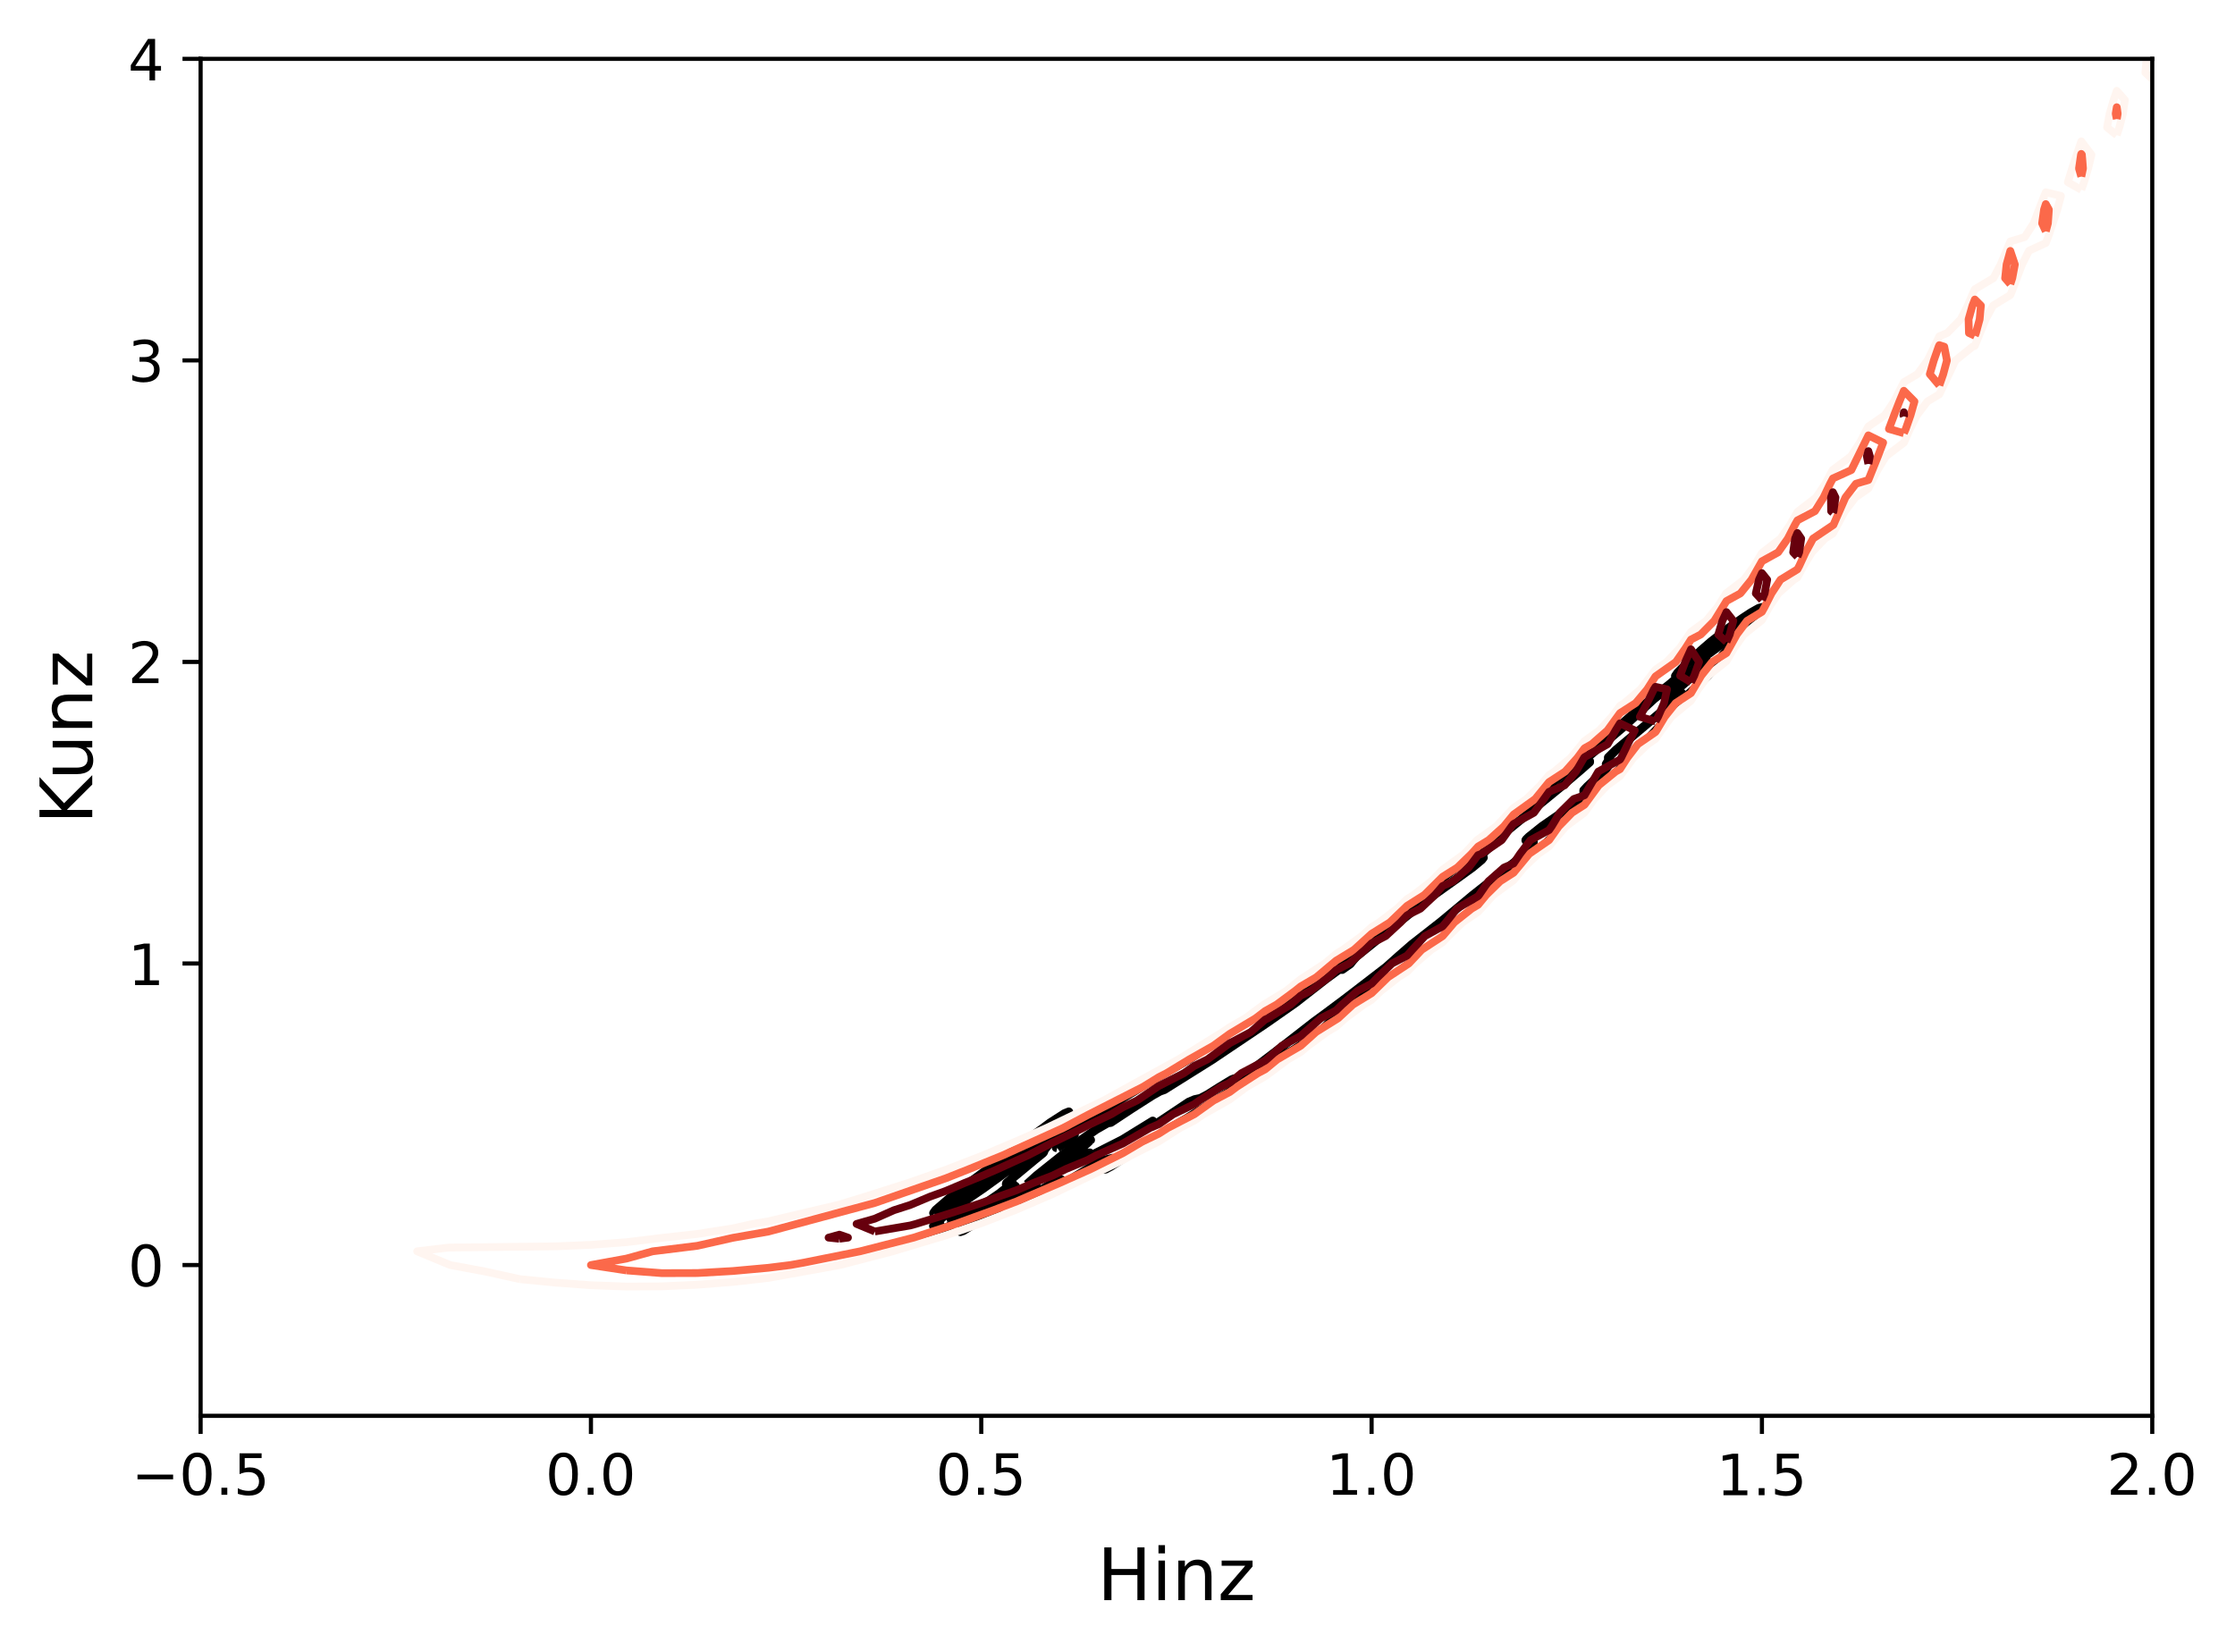 <?xml version="1.0" encoding="utf-8" standalone="no"?>
<!DOCTYPE svg PUBLIC "-//W3C//DTD SVG 1.1//EN"
  "http://www.w3.org/Graphics/SVG/1.1/DTD/svg11.dtd">
<!-- Created with matplotlib (https://matplotlib.org/) -->
<svg height="319.537pt" version="1.1" viewBox="0 0 432.158 319.537" width="432.158pt" xmlns="http://www.w3.org/2000/svg" xmlns:xlink="http://www.w3.org/1999/xlink">
 <defs>
  <style type="text/css">*{stroke-linecap:butt;stroke-linejoin:round;}</style>
 </defs>
 <g id="figure_1">
  <g id="patch_1">
   <path d="M 0 319.537 
L 432.158 319.537 
L 432.158 0 
L 0 0 
z
" style="fill:#ffffff;"/>
  </g>
  <g id="axes_1">
   <g id="patch_2">
    <path d="M 38.789 273.779 
L 416.158 273.779 
L 416.158 11.379 
L 38.789 11.379 
z
" style="fill:#ffffff;"/>
   </g>
   <g id="matplotlib.axis_1">
    <g id="xtick_1">
     <g id="line2d_1">
      <defs>
       <path d="M 0 0 
L 0 3.5 
" id="m21209f1564" style="stroke:#000000;stroke-width:0.8;"/>
      </defs>
      <g>
       <use style="stroke:#000000;stroke-width:0.8;" x="38.789" xlink:href="#m21209f1564" y="273.779"/>
      </g>
     </g>
     <g id="text_1">
      <!-- $\mathdefault{−0.5}$ -->
      <g transform="translate(25.424 289.137)scale(0.11 -0.11)">
       <defs>
        <path d="M 10.594 35.5 
L 73.188 35.5 
L 73.188 27.203 
L 10.594 27.203 
z
" id="DejaVuSans-8722"/>
        <path d="M 31.781 66.406 
Q 24.172 66.406 20.328 58.906 
Q 16.5 51.422 16.5 36.375 
Q 16.5 21.391 20.328 13.891 
Q 24.172 6.391 31.781 6.391 
Q 39.453 6.391 43.281 13.891 
Q 47.125 21.391 47.125 36.375 
Q 47.125 51.422 43.281 58.906 
Q 39.453 66.406 31.781 66.406 
z
M 31.781 74.219 
Q 44.047 74.219 50.516 64.516 
Q 56.984 54.828 56.984 36.375 
Q 56.984 17.969 50.516 8.266 
Q 44.047 -1.422 31.781 -1.422 
Q 19.531 -1.422 13.062 8.266 
Q 6.594 17.969 6.594 36.375 
Q 6.594 54.828 13.062 64.516 
Q 19.531 74.219 31.781 74.219 
z
" id="DejaVuSans-48"/>
        <path d="M 10.688 12.406 
L 21 12.406 
L 21 0 
L 10.688 0 
z
" id="DejaVuSans-46"/>
        <path d="M 10.797 72.906 
L 49.516 72.906 
L 49.516 64.594 
L 19.828 64.594 
L 19.828 46.734 
Q 21.969 47.469 24.109 47.828 
Q 26.266 48.188 28.422 48.188 
Q 40.625 48.188 47.75 41.5 
Q 54.891 34.812 54.891 23.391 
Q 54.891 11.625 47.562 5.094 
Q 40.234 -1.422 26.906 -1.422 
Q 22.312 -1.422 17.547 -0.641 
Q 12.797 0.141 7.719 1.703 
L 7.719 11.625 
Q 12.109 9.234 16.797 8.062 
Q 21.484 6.891 26.703 6.891 
Q 35.156 6.891 40.078 11.328 
Q 45.016 15.766 45.016 23.391 
Q 45.016 31 40.078 35.438 
Q 35.156 39.891 26.703 39.891 
Q 22.75 39.891 18.812 39.016 
Q 14.891 38.141 10.797 36.281 
z
" id="DejaVuSans-53"/>
       </defs>
       <use transform="translate(0 0.781)" xlink:href="#DejaVuSans-8722"/>
       <use transform="translate(83.789 0.781)" xlink:href="#DejaVuSans-48"/>
       <use transform="translate(147.412 0.781)" xlink:href="#DejaVuSans-46"/>
       <use transform="translate(179.199 0.781)" xlink:href="#DejaVuSans-53"/>
      </g>
     </g>
    </g>
    <g id="xtick_2">
     <g id="line2d_2">
      <g>
       <use style="stroke:#000000;stroke-width:0.8;" x="114.263" xlink:href="#m21209f1564" y="273.779"/>
      </g>
     </g>
     <g id="text_2">
      <!-- $\mathdefault{0.0}$ -->
      <g transform="translate(105.463 289.137)scale(0.11 -0.11)">
       <use transform="translate(0 0.781)" xlink:href="#DejaVuSans-48"/>
       <use transform="translate(63.623 0.781)" xlink:href="#DejaVuSans-46"/>
       <use transform="translate(95.41 0.781)" xlink:href="#DejaVuSans-48"/>
      </g>
     </g>
    </g>
    <g id="xtick_3">
     <g id="line2d_3">
      <g>
       <use style="stroke:#000000;stroke-width:0.8;" x="189.737" xlink:href="#m21209f1564" y="273.779"/>
      </g>
     </g>
     <g id="text_3">
      <!-- $\mathdefault{0.5}$ -->
      <g transform="translate(180.937 289.137)scale(0.11 -0.11)">
       <use transform="translate(0 0.781)" xlink:href="#DejaVuSans-48"/>
       <use transform="translate(63.623 0.781)" xlink:href="#DejaVuSans-46"/>
       <use transform="translate(95.41 0.781)" xlink:href="#DejaVuSans-53"/>
      </g>
     </g>
    </g>
    <g id="xtick_4">
     <g id="line2d_4">
      <g>
       <use style="stroke:#000000;stroke-width:0.8;" x="265.211" xlink:href="#m21209f1564" y="273.779"/>
      </g>
     </g>
     <g id="text_4">
      <!-- $\mathdefault{1.0}$ -->
      <g transform="translate(256.411 289.137)scale(0.11 -0.11)">
       <defs>
        <path d="M 12.406 8.297 
L 28.516 8.297 
L 28.516 63.922 
L 10.984 60.406 
L 10.984 69.391 
L 28.422 72.906 
L 38.281 72.906 
L 38.281 8.297 
L 54.391 8.297 
L 54.391 0 
L 12.406 0 
z
" id="DejaVuSans-49"/>
       </defs>
       <use transform="translate(0 0.781)" xlink:href="#DejaVuSans-49"/>
       <use transform="translate(63.623 0.781)" xlink:href="#DejaVuSans-46"/>
       <use transform="translate(95.41 0.781)" xlink:href="#DejaVuSans-48"/>
      </g>
     </g>
    </g>
    <g id="xtick_5">
     <g id="line2d_5">
      <g>
       <use style="stroke:#000000;stroke-width:0.8;" x="340.684" xlink:href="#m21209f1564" y="273.779"/>
      </g>
     </g>
     <g id="text_5">
      <!-- $\mathdefault{1.5}$ -->
      <g transform="translate(331.884 289.137)scale(0.11 -0.11)">
       <use transform="translate(0 0.094)" xlink:href="#DejaVuSans-49"/>
       <use transform="translate(63.623 0.094)" xlink:href="#DejaVuSans-46"/>
       <use transform="translate(95.41 0.094)" xlink:href="#DejaVuSans-53"/>
      </g>
     </g>
    </g>
    <g id="xtick_6">
     <g id="line2d_6">
      <g>
       <use style="stroke:#000000;stroke-width:0.8;" x="416.158" xlink:href="#m21209f1564" y="273.779"/>
      </g>
     </g>
     <g id="text_6">
      <!-- $\mathdefault{2.0}$ -->
      <g transform="translate(407.358 289.137)scale(0.11 -0.11)">
       <defs>
        <path d="M 19.188 8.297 
L 53.609 8.297 
L 53.609 0 
L 7.328 0 
L 7.328 8.297 
Q 12.938 14.109 22.625 23.891 
Q 32.328 33.688 34.812 36.531 
Q 39.547 41.844 41.422 45.531 
Q 43.312 49.219 43.312 52.781 
Q 43.312 58.594 39.234 62.25 
Q 35.156 65.922 28.609 65.922 
Q 23.969 65.922 18.812 64.312 
Q 13.672 62.703 7.812 59.422 
L 7.812 69.391 
Q 13.766 71.781 18.938 73 
Q 24.125 74.219 28.422 74.219 
Q 39.75 74.219 46.484 68.547 
Q 53.219 62.891 53.219 53.422 
Q 53.219 48.922 51.531 44.891 
Q 49.859 40.875 45.406 35.406 
Q 44.188 33.984 37.641 27.219 
Q 31.109 20.453 19.188 8.297 
z
" id="DejaVuSans-50"/>
       </defs>
       <use transform="translate(0 0.781)" xlink:href="#DejaVuSans-50"/>
       <use transform="translate(63.623 0.781)" xlink:href="#DejaVuSans-46"/>
       <use transform="translate(95.41 0.781)" xlink:href="#DejaVuSans-48"/>
      </g>
     </g>
    </g>
    <g id="text_7">
     <!-- Hinz -->
     <g transform="translate(212.155 309.425)scale(0.14 -0.14)">
      <defs>
       <path d="M 9.812 72.906 
L 19.672 72.906 
L 19.672 43.016 
L 55.516 43.016 
L 55.516 72.906 
L 65.375 72.906 
L 65.375 0 
L 55.516 0 
L 55.516 34.719 
L 19.672 34.719 
L 19.672 0 
L 9.812 0 
z
" id="DejaVuSans-72"/>
       <path d="M 9.422 54.688 
L 18.406 54.688 
L 18.406 0 
L 9.422 0 
z
M 9.422 75.984 
L 18.406 75.984 
L 18.406 64.594 
L 9.422 64.594 
z
" id="DejaVuSans-105"/>
       <path d="M 54.891 33.016 
L 54.891 0 
L 45.906 0 
L 45.906 32.719 
Q 45.906 40.484 42.875 44.328 
Q 39.844 48.188 33.797 48.188 
Q 26.516 48.188 22.312 43.547 
Q 18.109 38.922 18.109 30.906 
L 18.109 0 
L 9.078 0 
L 9.078 54.688 
L 18.109 54.688 
L 18.109 46.188 
Q 21.344 51.125 25.703 53.562 
Q 30.078 56 35.797 56 
Q 45.219 56 50.047 50.172 
Q 54.891 44.344 54.891 33.016 
z
" id="DejaVuSans-110"/>
       <path d="M 5.516 54.688 
L 48.188 54.688 
L 48.188 46.484 
L 14.406 7.172 
L 48.188 7.172 
L 48.188 0 
L 4.297 0 
L 4.297 8.203 
L 38.094 47.516 
L 5.516 47.516 
z
" id="DejaVuSans-122"/>
      </defs>
      <use xlink:href="#DejaVuSans-72"/>
      <use x="75.195" xlink:href="#DejaVuSans-105"/>
      <use x="102.979" xlink:href="#DejaVuSans-110"/>
      <use x="166.357" xlink:href="#DejaVuSans-122"/>
     </g>
    </g>
   </g>
   <g id="matplotlib.axis_2">
    <g id="ytick_1">
     <g id="line2d_7">
      <defs>
       <path d="M 0 0 
L -3.5 0 
" id="m082749cd96" style="stroke:#000000;stroke-width:0.8;"/>
      </defs>
      <g>
       <use style="stroke:#000000;stroke-width:0.8;" x="38.789" xlink:href="#m082749cd96" y="244.624"/>
      </g>
     </g>
     <g id="text_8">
      <!-- $\mathdefault{0}$ -->
      <g transform="translate(24.749 248.803)scale(0.11 -0.11)">
       <use transform="translate(0 0.781)" xlink:href="#DejaVuSans-48"/>
      </g>
     </g>
    </g>
    <g id="ytick_2">
     <g id="line2d_8">
      <g>
       <use style="stroke:#000000;stroke-width:0.8;" x="38.789" xlink:href="#m082749cd96" y="186.312"/>
      </g>
     </g>
     <g id="text_9">
      <!-- $\mathdefault{1}$ -->
      <g transform="translate(24.749 190.492)scale(0.11 -0.11)">
       <use transform="translate(0 0.094)" xlink:href="#DejaVuSans-49"/>
      </g>
     </g>
    </g>
    <g id="ytick_3">
     <g id="line2d_9">
      <g>
       <use style="stroke:#000000;stroke-width:0.8;" x="38.789" xlink:href="#m082749cd96" y="128.001"/>
      </g>
     </g>
     <g id="text_10">
      <!-- $\mathdefault{2}$ -->
      <g transform="translate(24.749 132.181)scale(0.11 -0.11)">
       <use transform="translate(0 0.781)" xlink:href="#DejaVuSans-50"/>
      </g>
     </g>
    </g>
    <g id="ytick_4">
     <g id="line2d_10">
      <g>
       <use style="stroke:#000000;stroke-width:0.8;" x="38.789" xlink:href="#m082749cd96" y="69.69"/>
      </g>
     </g>
     <g id="text_11">
      <!-- $\mathdefault{3}$ -->
      <g transform="translate(24.749 73.869)scale(0.11 -0.11)">
       <defs>
        <path d="M 40.578 39.312 
Q 47.656 37.797 51.625 33 
Q 55.609 28.219 55.609 21.188 
Q 55.609 10.406 48.188 4.484 
Q 40.766 -1.422 27.094 -1.422 
Q 22.516 -1.422 17.656 -0.516 
Q 12.797 0.391 7.625 2.203 
L 7.625 11.719 
Q 11.719 9.328 16.594 8.109 
Q 21.484 6.891 26.812 6.891 
Q 36.078 6.891 40.938 10.547 
Q 45.797 14.203 45.797 21.188 
Q 45.797 27.641 41.281 31.266 
Q 36.766 34.906 28.719 34.906 
L 20.219 34.906 
L 20.219 43.016 
L 29.109 43.016 
Q 36.375 43.016 40.234 45.922 
Q 44.094 48.828 44.094 54.297 
Q 44.094 59.906 40.109 62.906 
Q 36.141 65.922 28.719 65.922 
Q 24.656 65.922 20.016 65.031 
Q 15.375 64.156 9.812 62.312 
L 9.812 71.094 
Q 15.438 72.656 20.344 73.438 
Q 25.25 74.219 29.594 74.219 
Q 40.828 74.219 47.359 69.109 
Q 53.906 64.016 53.906 55.328 
Q 53.906 49.266 50.438 45.094 
Q 46.969 40.922 40.578 39.312 
z
" id="DejaVuSans-51"/>
       </defs>
       <use transform="translate(0 0.781)" xlink:href="#DejaVuSans-51"/>
      </g>
     </g>
    </g>
    <g id="ytick_5">
     <g id="line2d_11">
      <g>
       <use style="stroke:#000000;stroke-width:0.8;" x="38.789" xlink:href="#m082749cd96" y="11.379"/>
      </g>
     </g>
     <g id="text_12">
      <!-- $\mathdefault{4}$ -->
      <g transform="translate(24.749 15.558)scale(0.11 -0.11)">
       <defs>
        <path d="M 37.797 64.312 
L 12.891 25.391 
L 37.797 25.391 
z
M 35.203 72.906 
L 47.609 72.906 
L 47.609 25.391 
L 58.016 25.391 
L 58.016 17.188 
L 47.609 17.188 
L 47.609 0 
L 37.797 0 
L 37.797 17.188 
L 4.891 17.188 
L 4.891 26.703 
z
" id="DejaVuSans-52"/>
       </defs>
       <use transform="translate(0 0.094)" xlink:href="#DejaVuSans-52"/>
      </g>
     </g>
    </g>
    <g id="text_13">
     <!-- Kunz -->
     <g transform="translate(17.838 159.366)rotate(-90)scale(0.14 -0.14)">
      <defs>
       <path d="M 9.812 72.906 
L 19.672 72.906 
L 19.672 42.094 
L 52.391 72.906 
L 65.094 72.906 
L 28.906 38.922 
L 67.672 0 
L 54.688 0 
L 19.672 35.109 
L 19.672 0 
L 9.812 0 
z
" id="DejaVuSans-75"/>
       <path d="M 8.5 21.578 
L 8.5 54.688 
L 17.484 54.688 
L 17.484 21.922 
Q 17.484 14.156 20.5 10.266 
Q 23.531 6.391 29.594 6.391 
Q 36.859 6.391 41.078 11.031 
Q 45.312 15.672 45.312 23.688 
L 45.312 54.688 
L 54.297 54.688 
L 54.297 0 
L 45.312 0 
L 45.312 8.406 
Q 42.047 3.422 37.719 1 
Q 33.406 -1.422 27.688 -1.422 
Q 18.266 -1.422 13.375 4.438 
Q 8.5 10.297 8.5 21.578 
z
M 31.109 56 
z
" id="DejaVuSans-117"/>
      </defs>
      <use xlink:href="#DejaVuSans-75"/>
      <use x="60.576" xlink:href="#DejaVuSans-117"/>
      <use x="123.955" xlink:href="#DejaVuSans-110"/>
      <use x="187.334" xlink:href="#DejaVuSans-122"/>
     </g>
    </g>
   </g>
   <g id="LineCollection_1">
    <path clip-path="url(#p4437b88d4b)" d="M 178.98 239.876 
L 180.003 239.353 
L 181.777 238.224 
L 184.295 236.631 
L 185.973 235.781 
L 187.931 234.769 
L 190.448 233.191 
L 195.762 229.631 
L 196.042 229.504 
L 196.256 229.591 
L 195.482 230.295 
L 193.404 231.876 
L 188.424 235.615 
L 186.023 237.692 
L 185.693 238.164 
L 186.252 237.972 
L 189.049 236.237 
L 200.237 228.902 
L 200.343 228.968 
L 200.039 229.384 
L 198.455 231.045 
L 197.699 231.876 
L 197.599 232.084 
L 197.72 232.176 
L 198.379 231.876 
L 200.517 230.585 
L 203.873 228.552 
L 204.992 228.083 
L 205.244 228.138 
L 204.825 228.968 
L 204.992 229.159 
L 206.197 228.553 
L 212.824 224.51 
L 215.118 223.984 
L 214.847 224.399 
L 213.383 226.092 
L 213.803 226.061 
L 214.782 225.541 
L 219.118 222.737 
L 225.97 218.312 
L 229.436 216.299 
L 238.556 210.576 
L 243.591 207.015 
L 248.066 204.154 
L 250.024 203.082 
L 252.71 201.344 
L 255.338 199.368 
L 256.341 198.437 
L 257.364 197.398 
L 260.652 194.63 
L 265.44 191.167 
L 269.909 188.259 
L 274.501 184.936 
L 279.491 180.99 
L 282.777 178.082 
L 285.279 175.382 
L 291.139 170.326 
L 293.134 168.528 
L 297.115 164.997 
L 297.572 164.319 
L 299.491 162.505 
L 307.15 155.443 
L 309.04 153.099 
L 318.003 143.604 
L 321.906 139.385 
L 322.054 139.035 
L 321.906 138.765 
L 321.775 138.619 
L 322.1 138.204 
L 328.898 132.047 
L 330.67 130.104 
L 332.692 127.404 
L 333.094 126.679 
L 334.536 125.119 
L 335.544 123.873 
L 336.375 122.626 
L 340.5 118.68 
L 340.646 118.189 
L 340.784 117.642 
L 340.646 117.482 
L 340.083 117.642 
L 338.594 118.473 
L 337.01 119.512 
L 334.213 121.47 
L 330.856 124.094 
L 328.898 125.788 
L 327.447 127.196 
L 325.262 129.218 
L 324.39 130.104 
L 323.969 130.727 
L 324.144 130.793 
L 324.423 130.73 
L 324.423 130.982 
L 323.02 132.181 
L 317.034 136.958 
L 312.819 140.696 
L 306.423 146.096 
L 304.741 147.55 
L 299.715 151.704 
L 296.453 154.279 
L 291.616 158.143 
L 289.741 159.918 
L 290.066 159.805 
L 290.859 159.329 
L 292.057 158.766 
L 291.699 159.206 
L 282.448 167.074 
L 280.511 168.587 
L 274.012 173.513 
L 271.716 175.797 
L 269.581 177.459 
L 265.09 180.574 
L 262.61 182.35 
L 261.491 183.275 
L 261.196 183.69 
L 261.187 183.898 
L 260.516 184.728 
L 259.157 185.975 
L 255.827 188.675 
L 250.5 192.621 
L 247.968 194.075 
L 246.108 194.935 
L 243.56 195.737 
L 241.912 196.782 
L 230.154 204.668 
L 225.41 207.397 
L 221.774 209.523 
L 217.299 212.225 
L 215.796 213.183 
L 208.628 217.78 
L 206.031 219.414 
L 205.831 219.508 
L 205.606 219.414 
L 206.615 218.376 
L 208.159 216.714 
L 208.008 216.714 
L 206.89 217.337 
L 204.712 218.828 
L 198 223.821 
L 192.126 228.15 
L 183.935 233.953 
L 180.938 236.537 
L 180.498 237.069 
L 180.658 237.256 
L 181.703 237.069 
L 180.776 237.899 
L 178.965 239.561 
L 178.822 239.769 
L 178.98 239.876 
L 178.98 239.876 
" style="fill:none;stroke:#000000;stroke-width:1.714;"/>
    <path clip-path="url(#p4437b88d4b)" d="M 181.777 236.937 
L 181.732 236.861 
L 181.777 236.844 
L 181.82 236.861 
L 181.777 236.937 
" style="fill:none;stroke:#000000;stroke-width:1.714;"/>
    <path clip-path="url(#p4437b88d4b)" d="M 180.658 234.674 
L 181.218 234.485 
L 183.556 233.122 
L 185.134 232.068 
L 190.786 227.93 
L 198.839 221.431 
L 203.054 218.376 
L 206.111 215.816 
L 206.67 215.158 
L 206.67 215.014 
L 205.831 215.355 
L 203.034 217.147 
L 199.119 220.046 
L 192.821 224.814 
L 190.448 226.484 
L 184.824 230.63 
L 180.938 233.999 
L 180.527 234.576 
L 180.658 234.674 
L 180.658 234.674 
" style="fill:none;stroke:#000000;stroke-width:1.714;"/>
    <path clip-path="url(#p4437b88d4b)" d="M 196.322 229.429 
L 196.305 229.384 
L 196.322 229.377 
L 196.342 229.384 
L 196.322 229.429 
" style="fill:none;stroke:#000000;stroke-width:1.714;"/>
    <path clip-path="url(#p4437b88d4b)" d="M 205.552 219.637 
L 205.52 219.622 
L 205.552 219.539 
L 205.585 219.622 
L 205.552 219.637 
" style="fill:none;stroke:#000000;stroke-width:1.714;"/>
   </g>
   <g id="LineCollection_2">
    <path clip-path="url(#p4437b88d4b)" d="M 182.896 235.511 
L 183.455 235.315 
L 187.158 233.33 
L 186.252 234.244 
L 185.362 234.992 
L 185.413 235.196 
L 187.092 234.251 
L 190.47 232.707 
L 193.245 230.801 
L 195.542 228.968 
L 195.762 228.757 
L 195.395 228.761 
L 194.643 229.005 
L 194.582 228.968 
L 194.643 228.758 
L 199.958 224.351 
L 201.681 222.945 
L 201.823 222.737 
L 201.812 222.53 
L 202.475 221.679 
L 203.157 220.868 
L 203.226 220.66 
L 202.93 220.66 
L 202.195 221.083 
L 199.305 223.153 
L 190.127 229.799 
L 187.078 231.876 
L 184.295 233.988 
L 182.939 235.199 
L 182.79 235.407 
L 182.896 235.511 
L 182.896 235.511 
" style="fill:none;stroke:#000000;stroke-width:1.714;"/>
    <path clip-path="url(#p4437b88d4b)" d="M 184.854 235.434 
L 184.917 235.407 
L 184.854 235.398 
L 184.842 235.407 
L 184.854 235.434 
" style="fill:none;stroke:#000000;stroke-width:1.714;"/>
    <path clip-path="url(#p4437b88d4b)" d="M 185.134 235.29 
L 185.407 235.199 
L 185.134 235.175 
L 185.103 235.199 
L 185.134 235.29 
" style="fill:none;stroke:#000000;stroke-width:1.714;"/>
    <path clip-path="url(#p4437b88d4b)" d="M 182.337 233.465 
L 183.176 233.073 
L 185.705 231.461 
L 188.355 229.591 
L 191.567 227.07 
L 193.698 225.23 
L 194.733 224.191 
L 194.643 223.99 
L 191.664 225.853 
L 189.845 227.099 
L 187.227 228.968 
L 183.822 231.668 
L 182.155 233.33 
L 182.337 233.465 
L 182.337 233.465 
" style="fill:none;stroke:#000000;stroke-width:1.714;"/>
    <path clip-path="url(#p4437b88d4b)" d="M 198.559 229.031 
L 198.874 228.968 
L 201.447 227.307 
L 206.493 223.568 
L 210.586 220.503 
L 210.586 220.712 
L 204.712 226.086 
L 204.05 226.891 
L 204.221 226.891 
L 205.606 226.061 
L 210.306 223.021 
L 210.716 222.945 
L 210.651 223.36 
L 210.866 223.434 
L 211.593 223.153 
L 217.019 220.401 
L 222.893 216.786 
L 222.983 216.922 
L 222.38 217.753 
L 222.741 217.753 
L 223.732 217.214 
L 229.885 213.112 
L 231.004 212.643 
L 232.123 212.399 
L 233.521 211.655 
L 235.759 210.242 
L 238.098 208.822 
L 238.617 208.614 
L 239.115 208.637 
L 240.62 207.783 
L 243.311 205.912 
L 246.853 203.214 
L 254.059 197.606 
L 256.048 196.152 
L 259.533 193.552 
L 261.569 191.998 
L 268.045 187.013 
L 270.442 184.868 
L 272.986 182.651 
L 278.553 178.299 
L 280.563 176.628 
L 284.706 173.172 
L 292.817 166.757 
L 294.496 165.258 
L 295.956 163.751 
L 296.453 163.075 
L 296.485 162.712 
L 296.37 162.505 
L 296.362 162.297 
L 296.174 162.153 
L 295.166 162.297 
L 295.614 161.852 
L 298.173 159.805 
L 301.488 157.509 
L 304.665 155.235 
L 306.523 153.517 
L 306.729 153.158 
L 306.523 153.093 
L 306.243 153.131 
L 306.243 152.844 
L 306.905 152.12 
L 308.48 150.663 
L 310.456 148.797 
L 310.932 148.173 
L 310.582 147.758 
L 311.277 146.636 
L 310.998 146.635 
L 310.998 146.465 
L 312.431 145.058 
L 314.658 143.189 
L 324.507 134.881 
L 325.074 134.258 
L 325.187 134.05 
L 324.983 133.932 
L 324.138 134.258 
L 322.547 134.881 
L 323.234 134.258 
L 326.661 131.295 
L 329.737 128.426 
L 330.072 128.027 
L 330.017 127.807 
L 329.987 127.819 
L 329.178 128.216 
L 323.862 131.973 
L 319.866 135.088 
L 317.99 136.807 
L 314.074 140.416 
L 306.523 146.816 
L 304.389 148.589 
L 303.444 149.42 
L 303.392 149.627 
L 303.467 149.627 
L 306.802 147.516 
L 307.362 147.197 
L 307.362 147.373 
L 305.683 148.853 
L 302.047 151.952 
L 290.929 161.051 
L 287.008 164.789 
L 286.289 165.62 
L 286.384 165.792 
L 286.82 165.828 
L 286.501 166.243 
L 284.706 167.732 
L 281.909 169.753 
L 275.46 174.344 
L 262.297 184.936 
L 261.561 185.767 
L 261.068 186.39 
L 259.533 187.468 
L 259.085 187.429 
L 258.674 187.636 
L 256.4 189.298 
L 250.556 193.867 
L 244.921 197.813 
L 234.42 204.875 
L 225.13 210.699 
L 224.291 210.992 
L 222.893 211.772 
L 218.697 214.454 
L 214.782 217.043 
L 214.184 217.129 
L 211.985 218.381 
L 209.322 220.245 
L 200.469 227.307 
L 198.559 229.031 
L 198.559 229.031 
" style="fill:none;stroke:#000000;stroke-width:1.714;"/>
    <path clip-path="url(#p4437b88d4b)" d="M 194.923 223.996 
L 194.936 223.984 
L 194.923 223.947 
L 194.697 223.984 
L 194.923 223.996 
" style="fill:none;stroke:#000000;stroke-width:1.714;"/>
    <path clip-path="url(#p4437b88d4b)" d="M 204.433 221.953 
L 204.504 221.907 
L 204.712 221.796 
L 204.845 221.699 
L 204.992 221.607 
L 205.141 221.491 
L 205.272 221.417 
L 205.493 221.283 
L 205.552 221.245 
L 205.793 221.076 
L 205.831 221.051 
L 206.084 220.868 
L 206.111 220.849 
L 206.34 220.66 
L 206.391 220.622 
L 206.612 220.453 
L 206.67 220.407 
L 206.861 220.245 
L 206.95 220.169 
L 207.103 220.037 
L 207.23 219.925 
L 207.337 219.83 
L 207.509 219.672 
L 207.565 219.622 
L 207.749 219.414 
L 207.509 219.386 
L 207.458 219.414 
L 207.23 219.544 
L 207.089 219.622 
L 206.95 219.703 
L 206.728 219.83 
L 206.67 219.864 
L 206.391 220.034 
L 206.385 220.037 
L 206.111 220.221 
L 206.075 220.245 
L 205.831 220.416 
L 205.776 220.453 
L 205.552 220.644 
L 205.531 220.66 
L 205.272 220.846 
L 205.241 220.868 
L 204.992 221.068 
L 204.981 221.076 
L 204.712 221.282 
L 204.711 221.283 
L 204.488 221.491 
L 204.433 221.557 
L 204.309 221.699 
L 204.228 221.907 
L 204.433 221.953 
" style="fill:none;stroke:#000000;stroke-width:1.714;"/>
    <path clip-path="url(#p4437b88d4b)" d="M 197.72 221.732 
L 197.782 221.699 
L 197.72 221.687 
L 197.695 221.699 
L 197.72 221.732 
" style="fill:none;stroke:#000000;stroke-width:1.714;"/>
    <path clip-path="url(#p4437b88d4b)" d="M 198.559 221.088 
L 198.586 221.076 
L 198.559 221.056 
L 198.543 221.076 
L 198.559 221.088 
" style="fill:none;stroke:#000000;stroke-width:1.714;"/>
    <path clip-path="url(#p4437b88d4b)" d="M 198.839 220.969 
L 199.05 220.868 
L 199.119 220.838 
L 199.398 220.679 
L 199.427 220.66 
L 199.678 220.502 
L 199.75 220.453 
L 199.958 220.318 
L 200.064 220.245 
L 200.237 220.13 
L 200.37 220.037 
L 200.517 219.938 
L 200.669 219.83 
L 200.797 219.741 
L 200.963 219.622 
L 201.076 219.541 
L 201.251 219.414 
L 201.356 219.338 
L 201.534 219.206 
L 201.636 219.131 
L 201.813 218.999 
L 201.916 218.921 
L 202.087 218.791 
L 202.195 218.707 
L 202.356 218.583 
L 202.475 218.489 
L 202.62 218.376 
L 202.755 218.266 
L 202.879 218.168 
L 203.034 218.039 
L 203.133 217.96 
L 203.314 217.806 
L 203.38 217.753 
L 203.594 217.566 
L 203.619 217.545 
L 203.832 217.337 
L 203.873 217.287 
L 204.01 217.129 
L 203.873 217.028 
L 203.662 217.129 
L 203.594 217.16 
L 203.314 217.318 
L 203.286 217.337 
L 203.034 217.496 
L 202.963 217.545 
L 202.755 217.679 
L 202.649 217.753 
L 202.475 217.868 
L 202.342 217.96 
L 202.195 218.06 
L 202.043 218.168 
L 201.916 218.256 
L 201.749 218.376 
L 201.636 218.456 
L 201.461 218.583 
L 201.356 218.659 
L 201.178 218.791 
L 201.076 218.866 
L 200.899 218.999 
L 200.797 219.077 
L 200.625 219.206 
L 200.517 219.291 
L 200.356 219.414 
L 200.237 219.509 
L 200.092 219.622 
L 199.958 219.731 
L 199.833 219.83 
L 199.678 219.959 
L 199.579 220.037 
L 199.398 220.192 
L 199.332 220.245 
L 199.119 220.432 
L 199.093 220.453 
L 198.88 220.66 
L 198.839 220.711 
L 198.703 220.868 
L 198.839 220.969 
" style="fill:none;stroke:#000000;stroke-width:1.714;"/>
    <path clip-path="url(#p4437b88d4b)" d="M 203.314 220.517 
L 203.348 220.453 
L 203.314 220.437 
L 203.289 220.453 
L 203.314 220.517 
" style="fill:none;stroke:#000000;stroke-width:1.714;"/>
    <path clip-path="url(#p4437b88d4b)" d="M 210.866 220.457 
L 210.803 220.453 
L 210.866 220.425 
L 210.87 220.453 
L 210.866 220.457 
" style="fill:none;stroke:#000000;stroke-width:1.714;"/>
    <path clip-path="url(#p4437b88d4b)" d="M 204.153 216.942 
L 204.17 216.922 
L 204.153 216.91 
L 204.126 216.922 
L 204.153 216.942 
" style="fill:none;stroke:#000000;stroke-width:1.714;"/>
    <path clip-path="url(#p4437b88d4b)" d="M 295.055 162.511 
L 295.044 162.505 
L 295.055 162.488 
L 295.072 162.505 
L 295.055 162.511 
" style="fill:none;stroke:#000000;stroke-width:1.714;"/>
    <path clip-path="url(#p4437b88d4b)" d="M 322.465 135.093 
L 322.446 135.088 
L 322.465 135.052 
L 322.474 135.088 
L 322.465 135.093 
" style="fill:none;stroke:#000000;stroke-width:1.714;"/>
    <path clip-path="url(#p4437b88d4b)" d="M 326.94 128.47 
L 327.225 128.442 
L 329.178 127.282 
L 332.534 124.833 
L 335.215 122.626 
L 337.613 120.342 
L 338.484 119.303 
L 338.408 119.074 
L 337.01 119.813 
L 333.865 122.003 
L 331.136 124.209 
L 329.975 125.327 
L 328.144 127.196 
L 326.926 128.442 
L 326.94 128.47 
L 326.94 128.47 
" style="fill:none;stroke:#000000;stroke-width:1.714;"/>
   </g>
   <g id="LineCollection_3">
    <path clip-path="url(#p4437b88d4b)" d="M 415.066 11.379 
L 414.823 14.03 
L 416.158 15.284 
L 416.549 14.03 
L 417.146 11.379 
" style="fill:none;stroke:#fff5f0;stroke-width:1.5;"/>
    <path clip-path="url(#p4437b88d4b)" d="M 100.541 247.355 
L 107.402 248.026 
L 114.263 248.529 
L 121.124 248.781 
L 127.986 248.742 
L 134.847 248.43 
L 141.708 247.891 
L 148.569 247.117 
L 162.397 244.624 
L 172.619 241.973 
L 182.876 238.895 
L 189.737 236.54 
L 196.598 233.879 
L 203.459 230.92 
L 217.182 224.299 
L 218.708 223.42 
L 224.043 220.738 
L 228.153 218.119 
L 230.904 216.698 
L 232.721 215.468 
L 237.766 212.616 
L 241.062 210.167 
L 244.627 208.139 
L 249.025 204.866 
L 251.488 203.431 
L 252.946 202.216 
L 256.579 199.565 
L 258.349 198.511 
L 260.131 196.914 
L 263.699 194.264 
L 265.211 193.342 
L 267.018 191.613 
L 270.395 188.963 
L 272.072 187.909 
L 273.65 186.312 
L 276.734 183.662 
L 278.933 182.227 
L 280.079 181.011 
L 282.822 178.361 
L 285.794 176.333 
L 288.764 173.06 
L 292.656 170.208 
L 294.642 167.759 
L 297.453 165.108 
L 299.517 163.687 
L 300.502 162.458 
L 302.775 159.807 
L 306.378 157.126 
L 308.269 154.506 
L 310.773 151.856 
L 313.239 150.085 
L 315.833 146.555 
L 318.624 143.904 
L 320.101 142.891 
L 321.207 141.254 
L 323.182 138.603 
L 326.962 135.502 
L 328.341 133.302 
L 330.302 130.652 
L 333.823 127.859 
L 335.293 125.351 
L 337.187 122.7 
L 340.684 119.917 
L 342.083 117.399 
L 343.855 114.749 
L 346.845 112.098 
L 347.546 111.671 
L 348.736 109.448 
L 350.351 106.797 
L 352.869 104.147 
L 354.407 103.162 
L 356.729 98.846 
L 358.754 96.195 
L 361.268 94.455 
L 363.039 90.894 
L 364.662 88.244 
L 368.142 85.593 
L 369.314 82.943 
L 370.653 80.292 
L 372.673 77.642 
L 374.991 76.246 
L 378.114 69.69 
L 381.413 67.04 
L 381.852 66.883 
L 383.951 61.739 
L 385.383 59.088 
L 388.713 57.054 
L 388.98 56.438 
L 390.985 51.137 
L 392.329 48.486 
L 395.574 46.991 
L 396.027 45.836 
L 397.802 40.535 
L 398.506 37.884 
L 395.574 37.175 
L 395.266 37.884 
L 393.226 43.185 
L 391.51 45.836 
L 388.713 46.692 
L 386.847 51.137 
L 385.442 53.787 
L 381.852 55.935 
L 381.605 56.438 
L 380.468 59.088 
L 379.129 61.739 
L 376.525 64.389 
L 374.991 65.02 
L 372.718 69.69 
L 370.764 72.341 
L 368.129 73.902 
L 366.219 77.642 
L 364.436 80.292 
L 361.268 82.468 
L 360.999 82.943 
L 359.627 85.593 
L 357.885 88.244 
L 354.351 90.894 
L 352.934 93.545 
L 351.167 96.195 
L 347.546 98.985 
L 346.126 101.496 
L 344.285 104.147 
L 340.684 106.93 
L 339.184 109.448 
L 337.216 112.098 
L 333.75 114.749 
L 332.083 117.399 
L 329.91 120.05 
L 326.962 122.194 
L 324.781 125.351 
L 322.269 128.001 
L 320.101 129.502 
L 317.211 133.302 
L 314.076 135.953 
L 313.239 136.488 
L 311.661 138.603 
L 309.239 141.254 
L 306.378 143.297 
L 303.709 146.555 
L 300.543 149.205 
L 299.517 149.873 
L 297.865 151.856 
L 295.164 154.506 
L 292.656 156.232 
L 289.3 159.807 
L 285.604 162.458 
L 283.141 165.108 
L 278.933 168.172 
L 276.75 170.409 
L 273.336 173.06 
L 272.072 173.859 
L 270.138 175.71 
L 266.688 178.361 
L 265.211 179.283 
L 263.29 181.011 
L 259.661 183.662 
L 258.349 184.461 
L 256.168 186.312 
L 251.488 189.376 
L 248.702 191.613 
L 244.357 194.264 
L 240.769 196.914 
L 237.766 198.64 
L 236.418 199.565 
L 227.852 204.866 
L 223.017 207.517 
L 213.389 212.818 
L 202.366 218.119 
L 196.347 220.769 
L 189.737 223.552 
L 182.876 226.209 
L 175.712 228.721 
L 167.387 231.371 
L 162.292 232.933 
L 148.569 236.169 
L 145.556 236.672 
L 141.708 237.528 
L 134.847 238.613 
L 127.986 239.369 
L 121.124 240.207 
L 114.263 240.719 
L 107.402 241.008 
L 93.679 241.17 
L 86.818 241.243 
L 80.66 241.973 
L 87.046 244.624 
L 93.679 245.852 
L 100.541 247.355 
L 100.541 247.355 
" style="fill:none;stroke:#fff5f0;stroke-width:1.5;"/>
    <path clip-path="url(#p4437b88d4b)" d="M 402.436 36.702 
L 402.958 35.234 
L 403.758 32.583 
L 404.407 29.933 
L 402.436 27.328 
L 401.548 29.933 
L 400.66 32.583 
L 399.84 35.234 
L 402.436 36.702 
" style="fill:none;stroke:#fff5f0;stroke-width:1.5;"/>
    <path clip-path="url(#p4437b88d4b)" d="M 409.297 26.138 
L 409.792 24.632 
L 410.486 21.981 
L 410.858 19.331 
L 409.297 17.564 
L 408.689 19.331 
L 407.918 21.981 
L 407.425 24.632 
L 409.297 26.138 
" style="fill:none;stroke:#fff5f0;stroke-width:1.5;"/>
   </g>
   <g id="LineCollection_4">
    <path clip-path="url(#p4437b88d4b)" d="M 121.124 245.663 
L 127.986 246.192 
L 134.847 246.173 
L 141.708 245.78 
L 148.569 245.157 
L 152.848 244.624 
L 155.431 244.16 
L 166.315 241.973 
L 176.663 239.323 
L 184.787 236.672 
L 192.093 234.022 
L 196.598 232.312 
L 198.757 231.371 
L 204.968 228.721 
L 210.896 226.07 
L 217.182 222.951 
L 220.854 220.769 
L 224.043 219.237 
L 225.797 218.119 
L 230.924 215.468 
L 234.641 212.818 
L 237.766 211.176 
L 239.124 210.167 
L 243.238 207.517 
L 244.627 206.785 
L 246.972 204.866 
L 251.512 202.216 
L 254.463 199.565 
L 258.725 196.914 
L 261.596 194.264 
L 265.211 192.059 
L 268.391 188.963 
L 272.404 186.312 
L 274.902 183.662 
L 278.952 181.011 
L 281.206 178.361 
L 284.552 175.71 
L 285.794 174.979 
L 287.378 173.06 
L 290.078 170.409 
L 292.656 168.768 
L 295.686 165.108 
L 299.527 162.458 
L 301.396 159.807 
L 303.971 157.157 
L 306.378 155.624 
L 309.135 151.856 
L 312.394 149.205 
L 313.239 148.737 
L 314.641 146.555 
L 316.684 143.904 
L 320.101 141.559 
L 320.307 141.254 
L 321.895 138.603 
L 324.012 135.953 
L 326.962 134.032 
L 328.951 130.652 
L 331.066 128.001 
L 333.823 126.291 
L 335.822 122.7 
L 337.81 120.05 
L 340.684 118.314 
L 341.192 117.399 
L 342.532 114.749 
L 344.275 112.098 
L 347.546 110.103 
L 347.896 109.448 
L 349.121 106.797 
L 350.574 104.147 
L 354.509 101.496 
L 356.83 96.195 
L 358.858 93.545 
L 361.268 92.826 
L 363.11 88.244 
L 364.124 85.593 
L 361.268 84.186 
L 357.974 90.894 
L 354.407 92.515 
L 353.864 93.545 
L 352.601 96.195 
L 350.937 98.846 
L 347.546 100.626 
L 347.053 101.496 
L 345.691 104.147 
L 343.826 106.797 
L 340.684 108.533 
L 338.663 112.098 
L 336.517 114.749 
L 333.823 116.23 
L 331.474 120.05 
L 328.849 122.7 
L 326.962 123.68 
L 325.901 125.351 
L 324.058 128.001 
L 320.101 130.795 
L 318.499 133.302 
L 316.281 135.953 
L 313.239 137.899 
L 310.807 141.254 
L 307.783 143.904 
L 306.378 144.691 
L 304.991 146.555 
L 302.63 149.205 
L 299.517 151.23 
L 296.846 154.506 
L 292.656 157.52 
L 290.782 159.807 
L 287.845 162.458 
L 285.794 163.702 
L 284.525 165.108 
L 281.791 167.759 
L 278.933 169.555 
L 275.404 173.06 
L 272.072 175.165 
L 268.744 178.361 
L 265.211 180.566 
L 261.806 183.662 
L 258.349 185.767 
L 254.541 188.963 
L 251.488 190.759 
L 250.424 191.613 
L 246.837 194.264 
L 244.627 195.508 
L 242.781 196.914 
L 237.766 199.928 
L 234.618 202.216 
L 229.941 204.866 
L 225.577 207.517 
L 224.043 208.304 
L 221.026 210.167 
L 210.321 215.611 
L 205.577 218.119 
L 193.875 223.42 
L 187.373 226.07 
L 182.876 227.85 
L 169.153 232.614 
L 148.569 238.152 
L 141.708 239.357 
L 134.847 240.903 
L 126.19 241.973 
L 121.124 243.376 
L 114.263 244.624 
L 121.124 245.663 
L 121.124 245.663 
" style="fill:none;stroke:#fb694a;stroke-width:1.5;"/>
    <path clip-path="url(#p4437b88d4b)" d="M 368.129 83.774 
L 368.496 82.943 
L 369.421 80.292 
L 370.181 77.642 
L 368.129 75.567 
L 367.267 77.642 
L 366.239 80.292 
L 365.242 82.943 
L 368.129 83.774 
" style="fill:none;stroke:#fb694a;stroke-width:1.5;"/>
    <path clip-path="url(#p4437b88d4b)" d="M 374.991 74.527 
L 375.746 72.341 
L 376.459 69.69 
L 375.941 67.04 
L 374.991 66.741 
L 374.851 67.04 
L 373.922 69.69 
L 373.146 72.341 
L 374.991 74.527 
" style="fill:none;stroke:#fb694a;stroke-width:1.5;"/>
    <path clip-path="url(#p4437b88d4b)" d="M 381.852 64.923 
L 382.063 64.389 
L 382.784 61.739 
L 383.025 59.088 
L 381.852 57.918 
L 381.392 59.088 
L 380.643 61.739 
L 380.712 64.389 
L 381.852 64.923 
" style="fill:none;stroke:#fb694a;stroke-width:1.5;"/>
    <path clip-path="url(#p4437b88d4b)" d="M 388.713 54.944 
L 389.094 53.787 
L 389.591 51.137 
L 388.713 48.52 
L 387.991 51.137 
L 387.709 53.787 
L 388.713 54.944 
" style="fill:none;stroke:#fb694a;stroke-width:1.5;"/>
    <path clip-path="url(#p4437b88d4b)" d="M 395.574 44.734 
L 395.986 43.185 
L 396.169 40.535 
L 395.574 39.465 
L 395.23 40.535 
L 394.858 43.185 
L 395.574 44.734 
" style="fill:none;stroke:#fb694a;stroke-width:1.5;"/>
    <path clip-path="url(#p4437b88d4b)" d="M 402.436 34.152 
L 402.766 32.583 
L 402.565 29.933 
L 402.436 29.761 
L 402.377 29.933 
L 401.992 32.583 
L 402.436 34.152 
" style="fill:none;stroke:#fb694a;stroke-width:1.5;"/>
    <path clip-path="url(#p4437b88d4b)" d="M 409.297 23.021 
L 409.476 21.981 
L 409.297 20.733 
L 409.09 21.981 
L 409.297 23.021 
" style="fill:none;stroke:#fb694a;stroke-width:1.5;"/>
   </g>
   <g id="LineCollection_5">
    <path clip-path="url(#p4437b88d4b)" d="M 162.292 239.538 
L 163.967 239.323 
L 162.292 238.747 
L 160.213 239.323 
L 162.292 239.538 
" style="fill:none;stroke:#67000d;stroke-width:1.5;"/>
    <path clip-path="url(#p4437b88d4b)" d="M 169.153 238.135 
L 176.014 236.969 
L 177.101 236.672 
L 182.876 234.887 
L 185.594 234.022 
L 189.737 232.643 
L 193.153 231.371 
L 196.598 230.143 
L 199.888 228.721 
L 203.459 227.354 
L 206.07 226.07 
L 210.321 224.316 
L 211.963 223.42 
L 217.182 221.094 
L 217.729 220.769 
L 222.345 218.119 
L 224.043 217.398 
L 226.848 215.468 
L 230.904 213.529 
L 231.9 212.818 
L 236.039 210.167 
L 237.766 209.386 
L 240.048 207.517 
L 244.627 205.105 
L 244.919 204.866 
L 247.893 202.216 
L 251.488 200.34 
L 252.348 199.565 
L 255.396 196.914 
L 258.349 195.393 
L 259.494 194.264 
L 262.492 191.613 
L 265.211 190.218 
L 266.387 188.963 
L 269.17 186.312 
L 272.072 184.791 
L 273.069 183.662 
L 275.522 181.011 
L 278.933 179.136 
L 279.59 178.361 
L 281.7 175.71 
L 285.794 173.299 
L 285.992 173.06 
L 287.816 170.409 
L 290.82 167.759 
L 292.656 166.978 
L 293.919 165.108 
L 295.93 162.458 
L 299.517 160.519 
L 300.018 159.807 
L 301.613 157.157 
L 304.302 154.506 
L 306.378 153.786 
L 307.498 151.856 
L 309.046 149.205 
L 313.239 146.88 
L 313.448 146.555 
L 314.745 143.904 
L 316.099 141.254 
L 313.239 139.866 
L 312.376 141.254 
L 310.855 143.904 
L 306.378 146.412 
L 306.272 146.555 
L 304.716 149.205 
L 302.539 151.856 
L 299.517 153.122 
L 298.527 154.506 
L 296.598 157.157 
L 292.656 159.329 
L 292.264 159.807 
L 290.373 162.458 
L 286.508 165.108 
L 285.794 165.353 
L 283.993 167.759 
L 280.99 170.409 
L 278.933 171.34 
L 277.472 173.06 
L 274.647 175.71 
L 272.072 176.995 
L 270.799 178.361 
L 267.929 181.011 
L 265.211 182.407 
L 263.952 183.662 
L 260.876 186.312 
L 258.349 187.597 
L 256.893 188.963 
L 253.394 191.613 
L 251.488 192.544 
L 249.562 194.264 
L 245.168 196.914 
L 244.627 197.159 
L 241.845 199.565 
L 237.766 201.737 
L 237.107 202.216 
L 233.467 204.866 
L 230.904 206.132 
L 228.931 207.517 
L 224.043 210.024 
L 223.812 210.167 
L 219.831 212.818 
L 217.182 214.08 
L 214.852 215.468 
L 210.321 217.627 
L 209.391 218.119 
L 203.92 220.769 
L 203.459 220.976 
L 198.763 223.42 
L 196.598 224.385 
L 192.904 226.07 
L 189.737 227.448 
L 186.594 228.721 
L 182.876 230.297 
L 179.896 231.371 
L 176.014 233.003 
L 172.84 234.022 
L 169.153 235.659 
L 165.626 236.672 
L 169.153 238.135 
" style="fill:none;stroke:#67000d;stroke-width:1.5;"/>
    <path clip-path="url(#p4437b88d4b)" d="M 320.101 139.5 
L 320.608 138.603 
L 321.754 135.953 
L 322.339 133.302 
L 320.101 132.811 
L 319.787 133.302 
L 318.486 135.953 
L 317.08 138.603 
L 320.101 139.5 
" style="fill:none;stroke:#67000d;stroke-width:1.5;"/>
    <path clip-path="url(#p4437b88d4b)" d="M 326.962 131.936 
L 327.601 130.652 
L 328.538 128.001 
L 326.962 125.558 
L 325.847 128.001 
L 324.859 130.652 
L 326.962 131.936 
" style="fill:none;stroke:#67000d;stroke-width:1.5;"/>
    <path clip-path="url(#p4437b88d4b)" d="M 333.823 124.123 
L 334.456 122.7 
L 335.154 120.05 
L 333.823 118.365 
L 333.039 120.05 
L 332.247 122.7 
L 333.823 124.123 
" style="fill:none;stroke:#67000d;stroke-width:1.5;"/>
    <path clip-path="url(#p4437b88d4b)" d="M 340.684 116.021 
L 341.209 114.749 
L 341.704 112.098 
L 340.684 110.826 
L 340.11 112.098 
L 339.501 114.749 
L 340.684 116.021 
" style="fill:none;stroke:#67000d;stroke-width:1.5;"/>
    <path clip-path="url(#p4437b88d4b)" d="M 347.546 107.662 
L 347.892 106.797 
L 348.279 104.147 
L 347.546 103.073 
L 347.096 104.147 
L 346.727 106.797 
L 347.546 107.662 
" style="fill:none;stroke:#67000d;stroke-width:1.5;"/>
    <path clip-path="url(#p4437b88d4b)" d="M 354.407 99.143 
L 354.527 98.846 
L 354.907 96.195 
L 354.407 95.177 
L 354.034 96.195 
L 354.064 98.846 
L 354.407 99.143 
" style="fill:none;stroke:#67000d;stroke-width:1.5;"/>
    <path clip-path="url(#p4437b88d4b)" d="M 361.268 89.707 
L 361.558 88.244 
L 361.268 87.231 
L 360.979 88.244 
L 361.268 89.707 
" style="fill:none;stroke:#67000d;stroke-width:1.5;"/>
    <path clip-path="url(#p4437b88d4b)" d="M 368.129 80.508 
L 368.19 80.292 
L 368.129 79.717 
L 368.041 80.292 
L 368.129 80.508 
" style="fill:none;stroke:#67000d;stroke-width:1.5;"/>
   </g>
   <g id="patch_3">
    <path d="M 38.789 273.779 
L 38.789 11.379 
" style="fill:none;stroke:#000000;stroke-linecap:square;stroke-linejoin:miter;stroke-width:0.8;"/>
   </g>
   <g id="patch_4">
    <path d="M 416.158 273.779 
L 416.158 11.379 
" style="fill:none;stroke:#000000;stroke-linecap:square;stroke-linejoin:miter;stroke-width:0.8;"/>
   </g>
   <g id="patch_5">
    <path d="M 38.789 273.779 
L 416.158 273.779 
" style="fill:none;stroke:#000000;stroke-linecap:square;stroke-linejoin:miter;stroke-width:0.8;"/>
   </g>
   <g id="patch_6">
    <path d="M 38.789 11.379 
L 416.158 11.379 
" style="fill:none;stroke:#000000;stroke-linecap:square;stroke-linejoin:miter;stroke-width:0.8;"/>
   </g>
  </g>
 </g>
 <defs>
  <clipPath id="p4437b88d4b">
   <rect height="262.4" width="377.369" x="38.789" y="11.379"/>
  </clipPath>
 </defs>
</svg>
